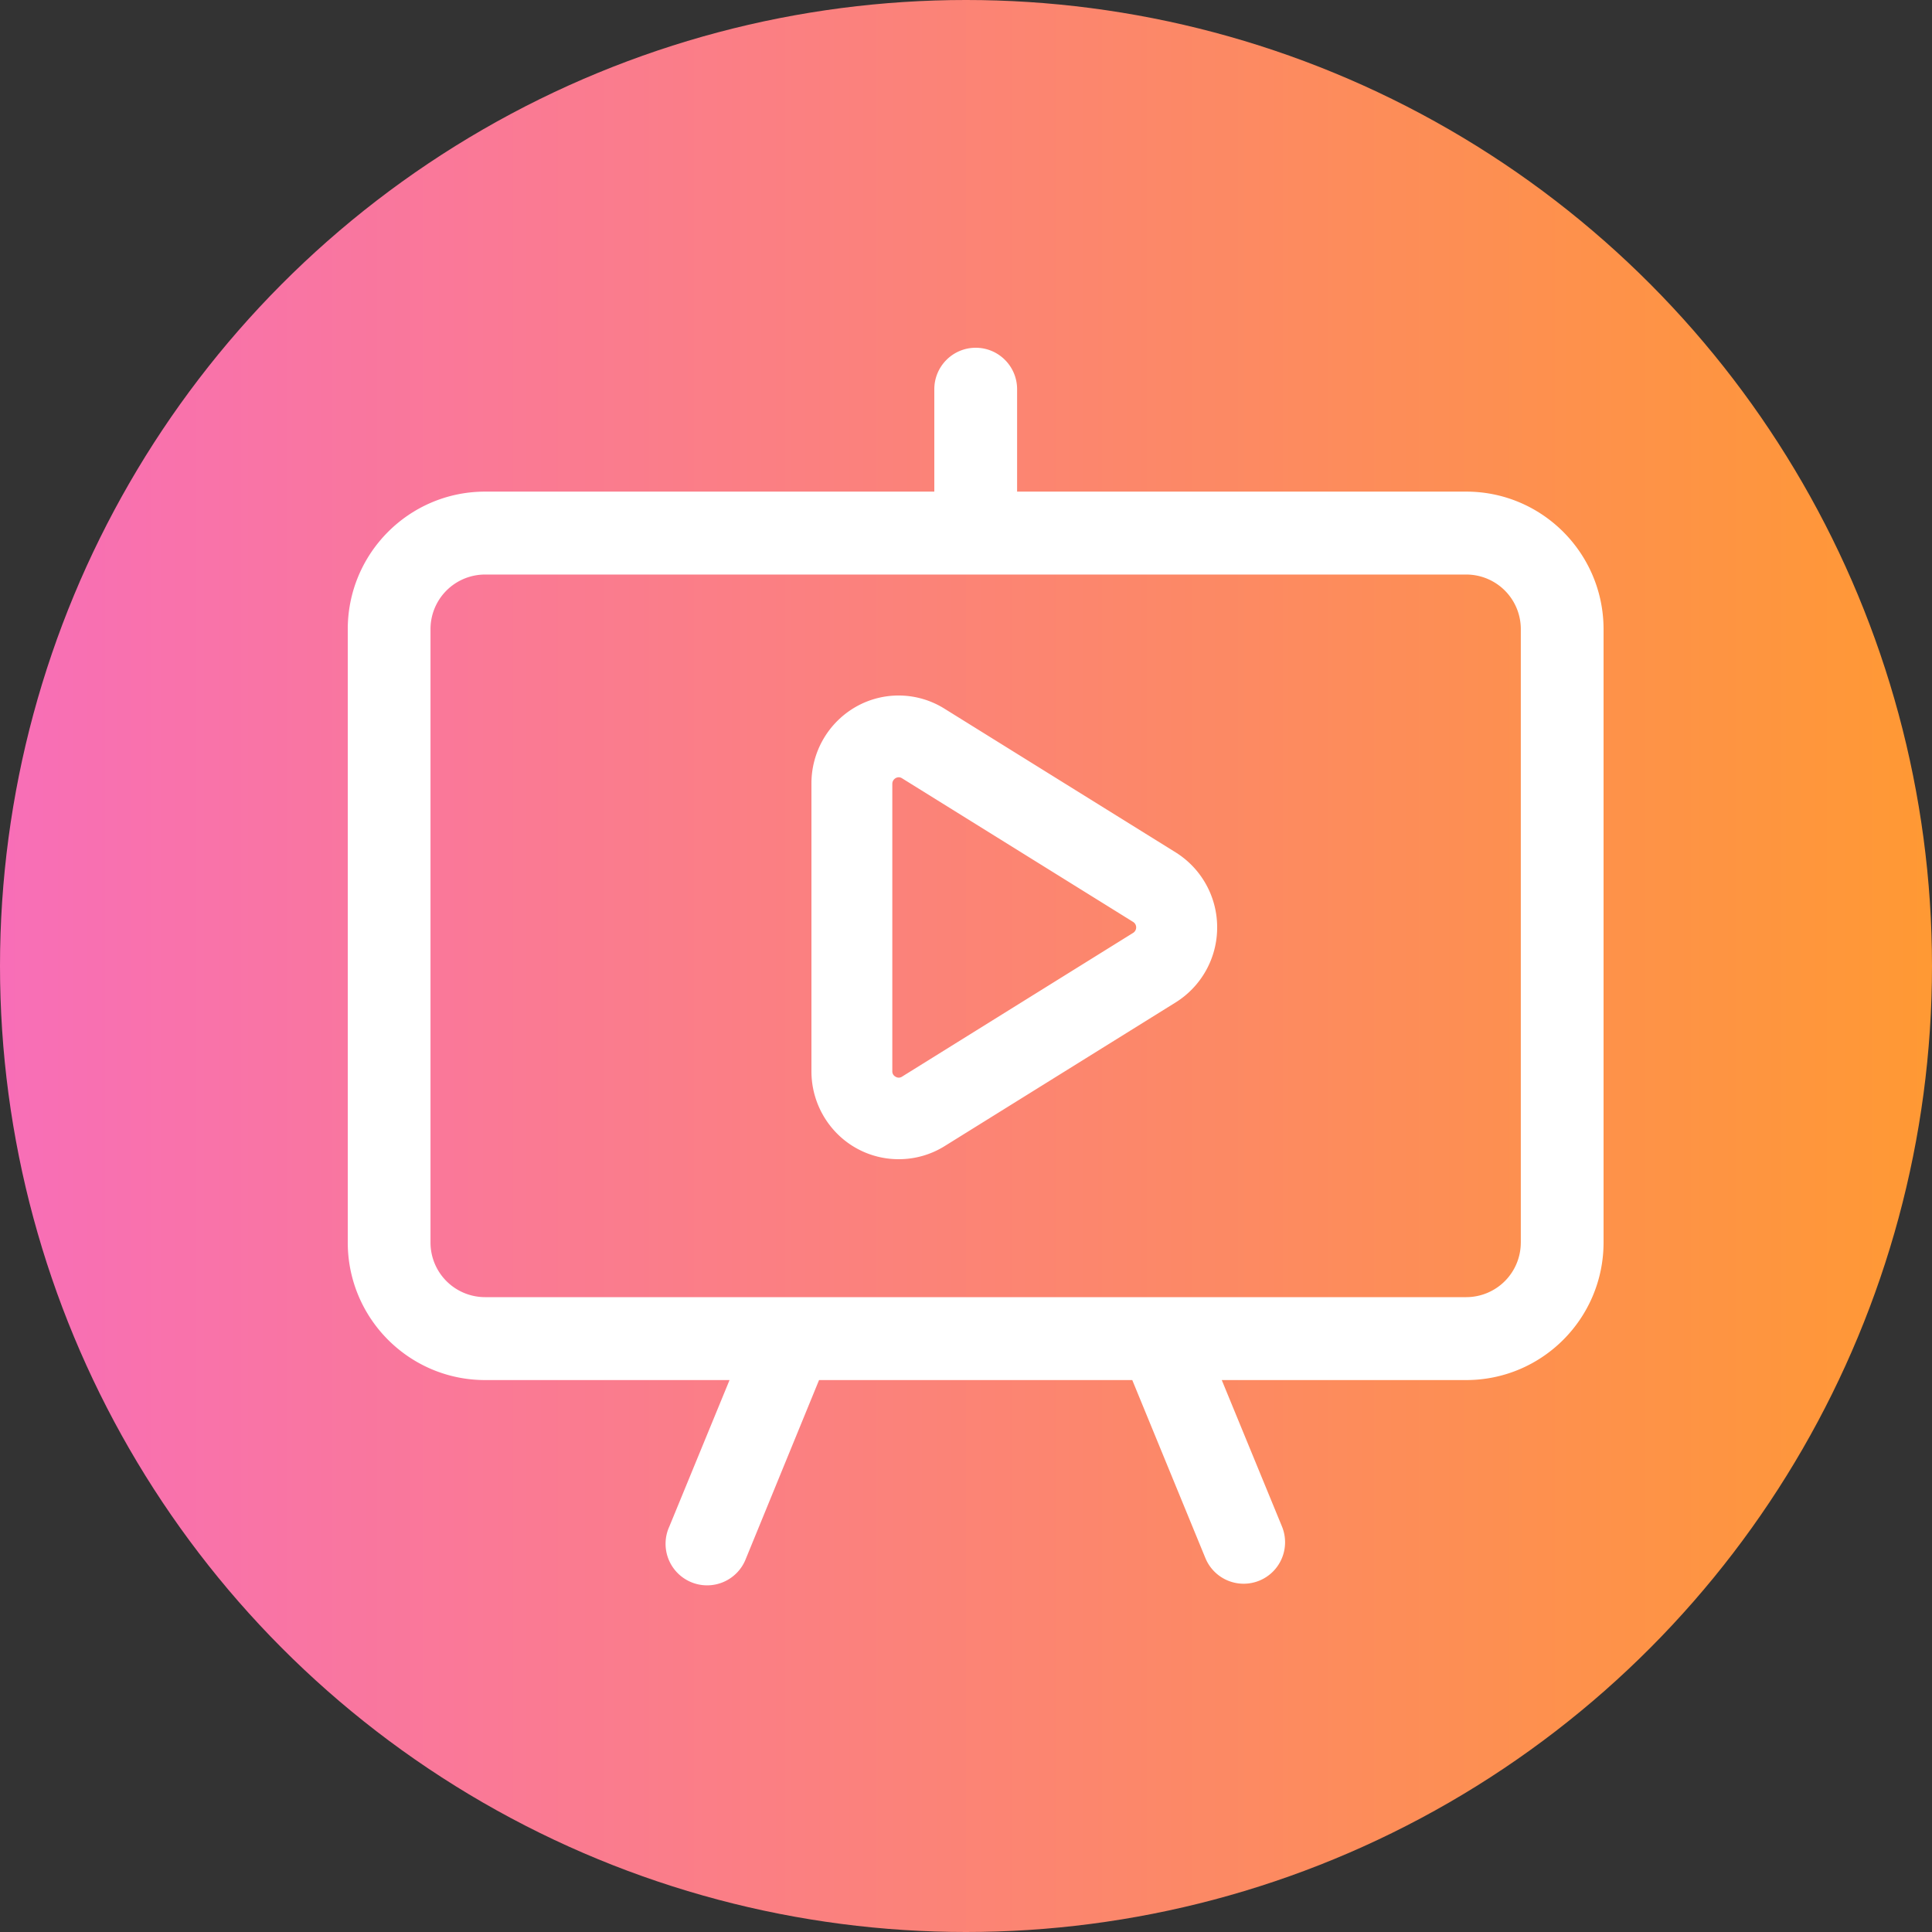 <svg xmlns="http://www.w3.org/2000/svg" width="100" height="100" viewBox="0 0 100 100">
    <rect x="0" y="0" width="100" height="100" fill="#333333" stroke="none"/>
    <defs>
        <linearGradient id="a" x1="100%" x2="0%" y1="50%" y2="50%">
            <stop offset="0%" stop-color="#F93"/>
            <stop offset="100%" stop-color="#F86EB8"/>
        </linearGradient>
    </defs>
    <g fill="none" fill-rule="evenodd">
        <circle cx="50" cy="50" r="50" fill="url(#a)"/>
        <path fill="#FFF" fill-rule="nonzero" d="M75.899 25.446H52.645v-5.3c0-1.185-.96-2.146-2.142-2.146-1.183 0-2.143.96-2.143 2.146v5.3H25.101c-3.92.006-7.095 3.187-7.101 7.114v31.758c.006 3.926 3.182 7.108 7.101 7.114h12.66l-3.116 7.58a2.15 2.15 0 1 0 3.963 1.663l3.786-9.243h16.212l3.786 9.216a2.142 2.142 0 0 0 3.958.006 2.15 2.15 0 0 0 .005-1.642l-3.117-7.58h12.66c3.92-.006 7.096-3.188 7.102-7.114V32.56c-.006-3.927-3.182-7.108-7.101-7.114zm2.817 38.872a2.825 2.825 0 0 1-2.817 2.822H25.1a2.825 2.825 0 0 1-2.817-2.822V32.56a2.825 2.825 0 0 1 2.817-2.822H75.9a2.825 2.825 0 0 1 2.817 2.822v31.758zM46.516 60a4.484 4.484 0 0 1-3.196-1.333A4.572 4.572 0 0 1 42 55.44V40.564a4.562 4.562 0 0 1 2.311-3.986 4.474 4.474 0 0 1 4.574.103l11.967 7.438A4.57 4.57 0 0 1 63 48.002a4.57 4.57 0 0 1-2.148 3.883l-11.967 7.443a4.479 4.479 0 0 1-2.369.672zm0-19.769a.342.342 0 0 0-.33.333V55.44a.307.307 0 0 0 .168.29c.1.065.23.065.33 0l11.972-7.448a.334.334 0 0 0 0-.56L46.69 40.284a.328.328 0 0 0-.167-.053h-.006z"/>
    </g>
</svg>
